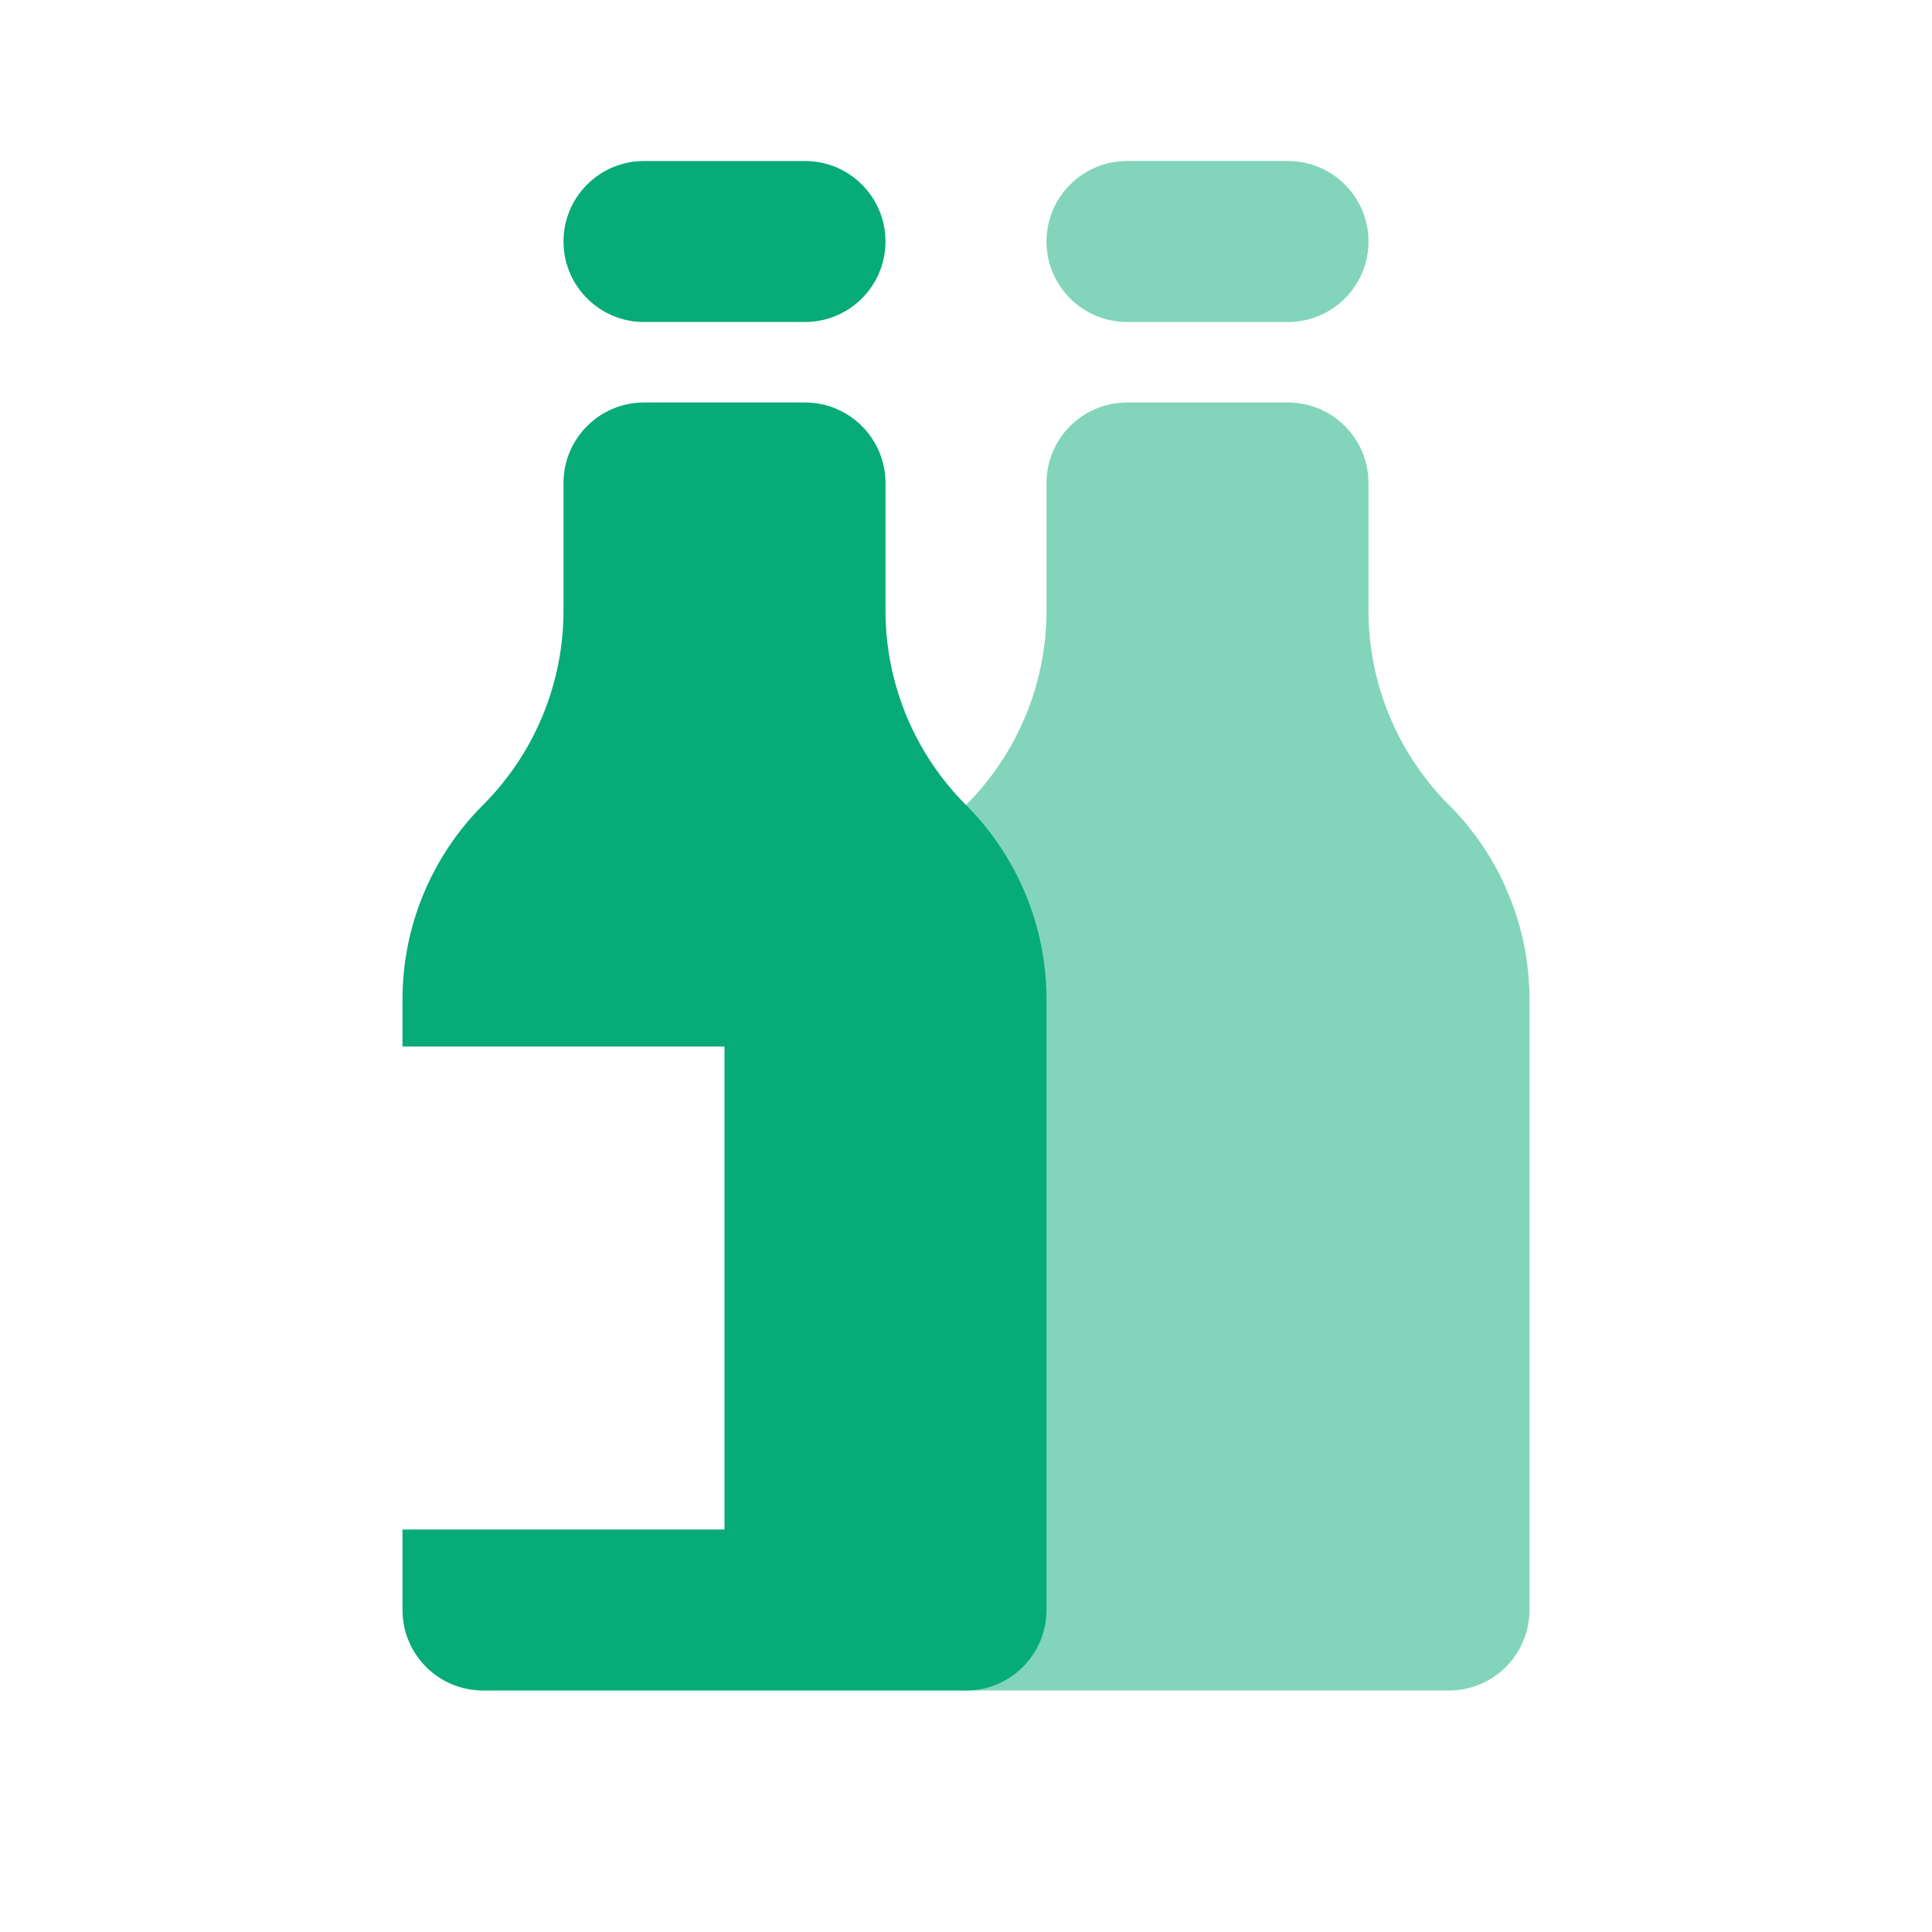 <svg width="24" height="24" viewBox="0 0 24 24" fill="none" xmlns="http://www.w3.org/2000/svg">
<g opacity="0.5">
<path d="M11 12.414C11 11.509 11.36 10.64 12 10C12.64 9.36 13 8.491 13 7.586V6C13 5.448 13.448 5 14 5H16C16.552 5 17 5.448 17 6V7.586C17 8.491 17.36 9.36 18 10C18.64 10.64 19 11.509 19 12.414V20C19 20.552 18.552 21 18 21H12C11.448 21 11 20.552 11 20V12.414Z" fill="#06AB78"/>
<path d="M13 3C13 2.448 13.448 2 14 2H16C16.552 2 17 2.448 17 3C17 3.552 16.552 4 16 4H14C13.448 4 13 3.552 13 3Z" fill="#06AB78"/>
</g>
<path d="M7 3C7 2.448 7.448 2 8 2H10C10.552 2 11 2.448 11 3C11 3.552 10.552 4 10 4H8C7.448 4 7 3.552 7 3Z" fill="#06AB78"/>
<path d="M6 10C5.36 10.64 5 11.509 5 12.414V13H9V19H5V20C5 20.552 5.448 21 6 21H12C12.552 21 13 20.552 13 20V12.414C13 11.509 12.64 10.64 12 10C11.36 9.36 11 8.491 11 7.586V6C11 5.448 10.552 5 10 5H8C7.448 5 7 5.448 7 6V7.586C7 8.491 6.64 9.36 6 10Z" fill="#06AB78"/>
</svg>
